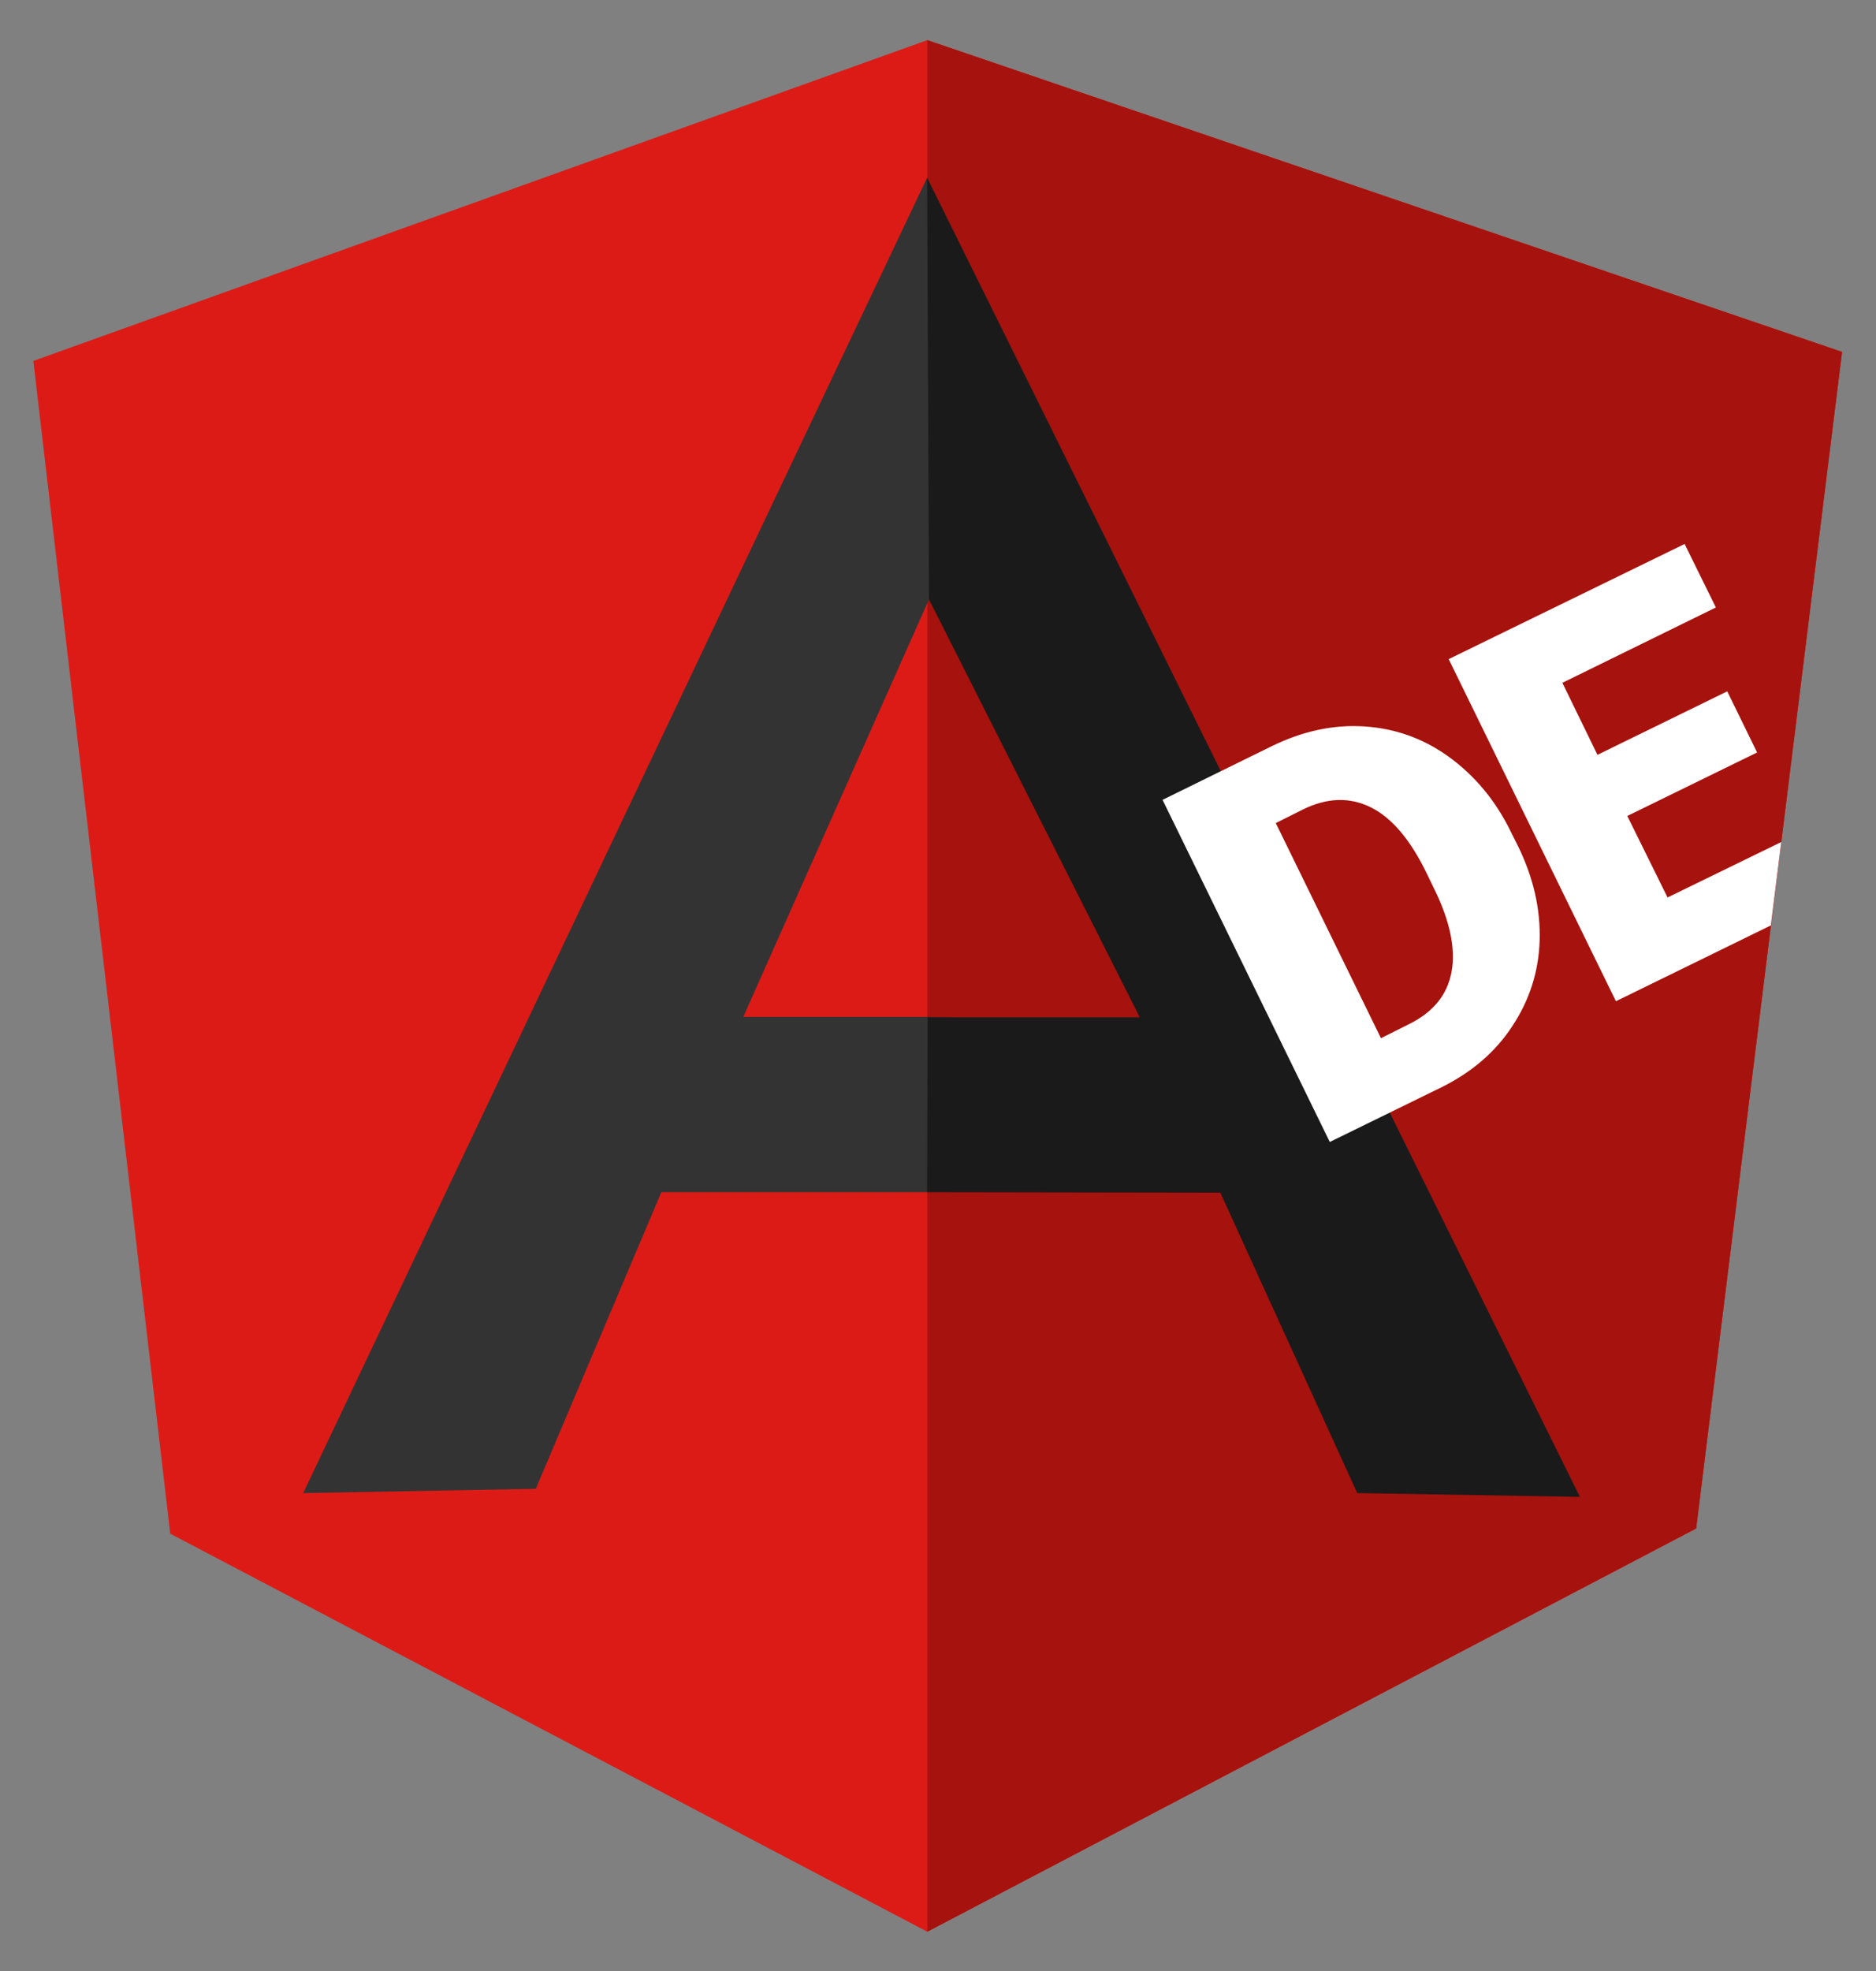 <?xml version="1.0" encoding="UTF-8" standalone="no"?>
<!DOCTYPE svg PUBLIC "-//W3C//DTD SVG 1.1//EN" "http://www.w3.org/Graphics/SVG/1.1/DTD/svg11.dtd">
<svg width="100%" height="100%" viewBox="0 0 396 416" version="1.1" xmlns="http://www.w3.org/2000/svg" xmlns:xlink="http://www.w3.org/1999/xlink" xml:space="preserve" xmlns:serif="http://www.serif.com/" style="fill-rule:evenodd;clip-rule:evenodd;stroke-linejoin:round;stroke-miterlimit:2;">
    <rect x="0" y="0" width="396" height="416" fill="#808080" stroke="none"/>
    <g transform="matrix(1,0,0,1,-19.863,-5.932)">
        <g id="Layer_1">
            <g id="Angular.DE">
                <g id="angular-de-logo">
                    <g id="Shape" transform="matrix(1,0,0,1,19.863,5.932)">
                        <path d="M35.937,323.668L7.037,76.168L195.737,8.468L388.837,74.268L358.037,322.568L195.737,407.668L35.937,323.668Z" style="fill:rgb(221,27,22);fill-rule:nonzero;"/>
                    </g>
                    <path id="Shape1" serif:id="Shape" d="M408.7,80.2L215.6,14.4L215.6,413.6L377.9,328.5L408.7,80.2Z" style="fill:rgb(166,18,13);fill-rule:nonzero;"/>
                </g>
            </g>
        </g>
    </g>
    <g id="Layer_2">
        <path id="Shape_2_" d="M249.1,228L195.8,251.6L139.6,251.6L113.1,314.2L64,315.1L195.7,37.5L249.1,228ZM243.9,216.1L196.1,126.5L156.9,214.6L195.8,214.6L243.9,216.1Z" style="fill:rgb(51,51,51);fill-rule:nonzero;"/>
        <path id="Shape_3_" d="M195.7,37.5L196.1,126.5L240.6,214.7L195.8,214.7L195.7,251.6L257.6,251.7L286.5,315.1L333.5,315.9L195.7,37.5Z" style="fill:rgb(26,26,26);fill-rule:nonzero;"/>
    </g>
    <g id="Layer_3">
        <path d="M318.8,175.3C315.6,168.8 311.2,163.6 305.8,159.7C300.4,155.8 294.4,153.7 287.9,153.3C281.4,152.9 275,154.3 268.6,157.4L245.4,168.8L280.7,241L304.4,229.4C310.6,226.3 315.6,222.1 319.2,216.6C322.8,211.2 324.8,205.1 325,198.5C325.2,191.9 323.7,185.3 320.5,178.7L318.8,175.3ZM306.4,205.1C305.5,210 302.5,213.6 297.5,216.1L291.5,219.1L269.3,173.7L275.1,170.8C280.2,168.3 285,168.2 289.4,170.4C293.8,172.6 297.7,177.2 301.1,184.2L302.6,187.3C306.1,194.3 307.3,200.3 306.4,205.1Z" style="fill:white;fill-rule:nonzero;"/>
        <path d="M343.5,172.2L370.9,158.8L364.6,145.9L337.2,159.3L329.8,144.1L362.2,128.2L355.6,114.8L305.8,139.1L341.1,211.3L373.8,195.3L376,177.7L352,189.4L343.5,172.2Z" style="fill:white;fill-rule:nonzero;"/>
    </g>
</svg>
